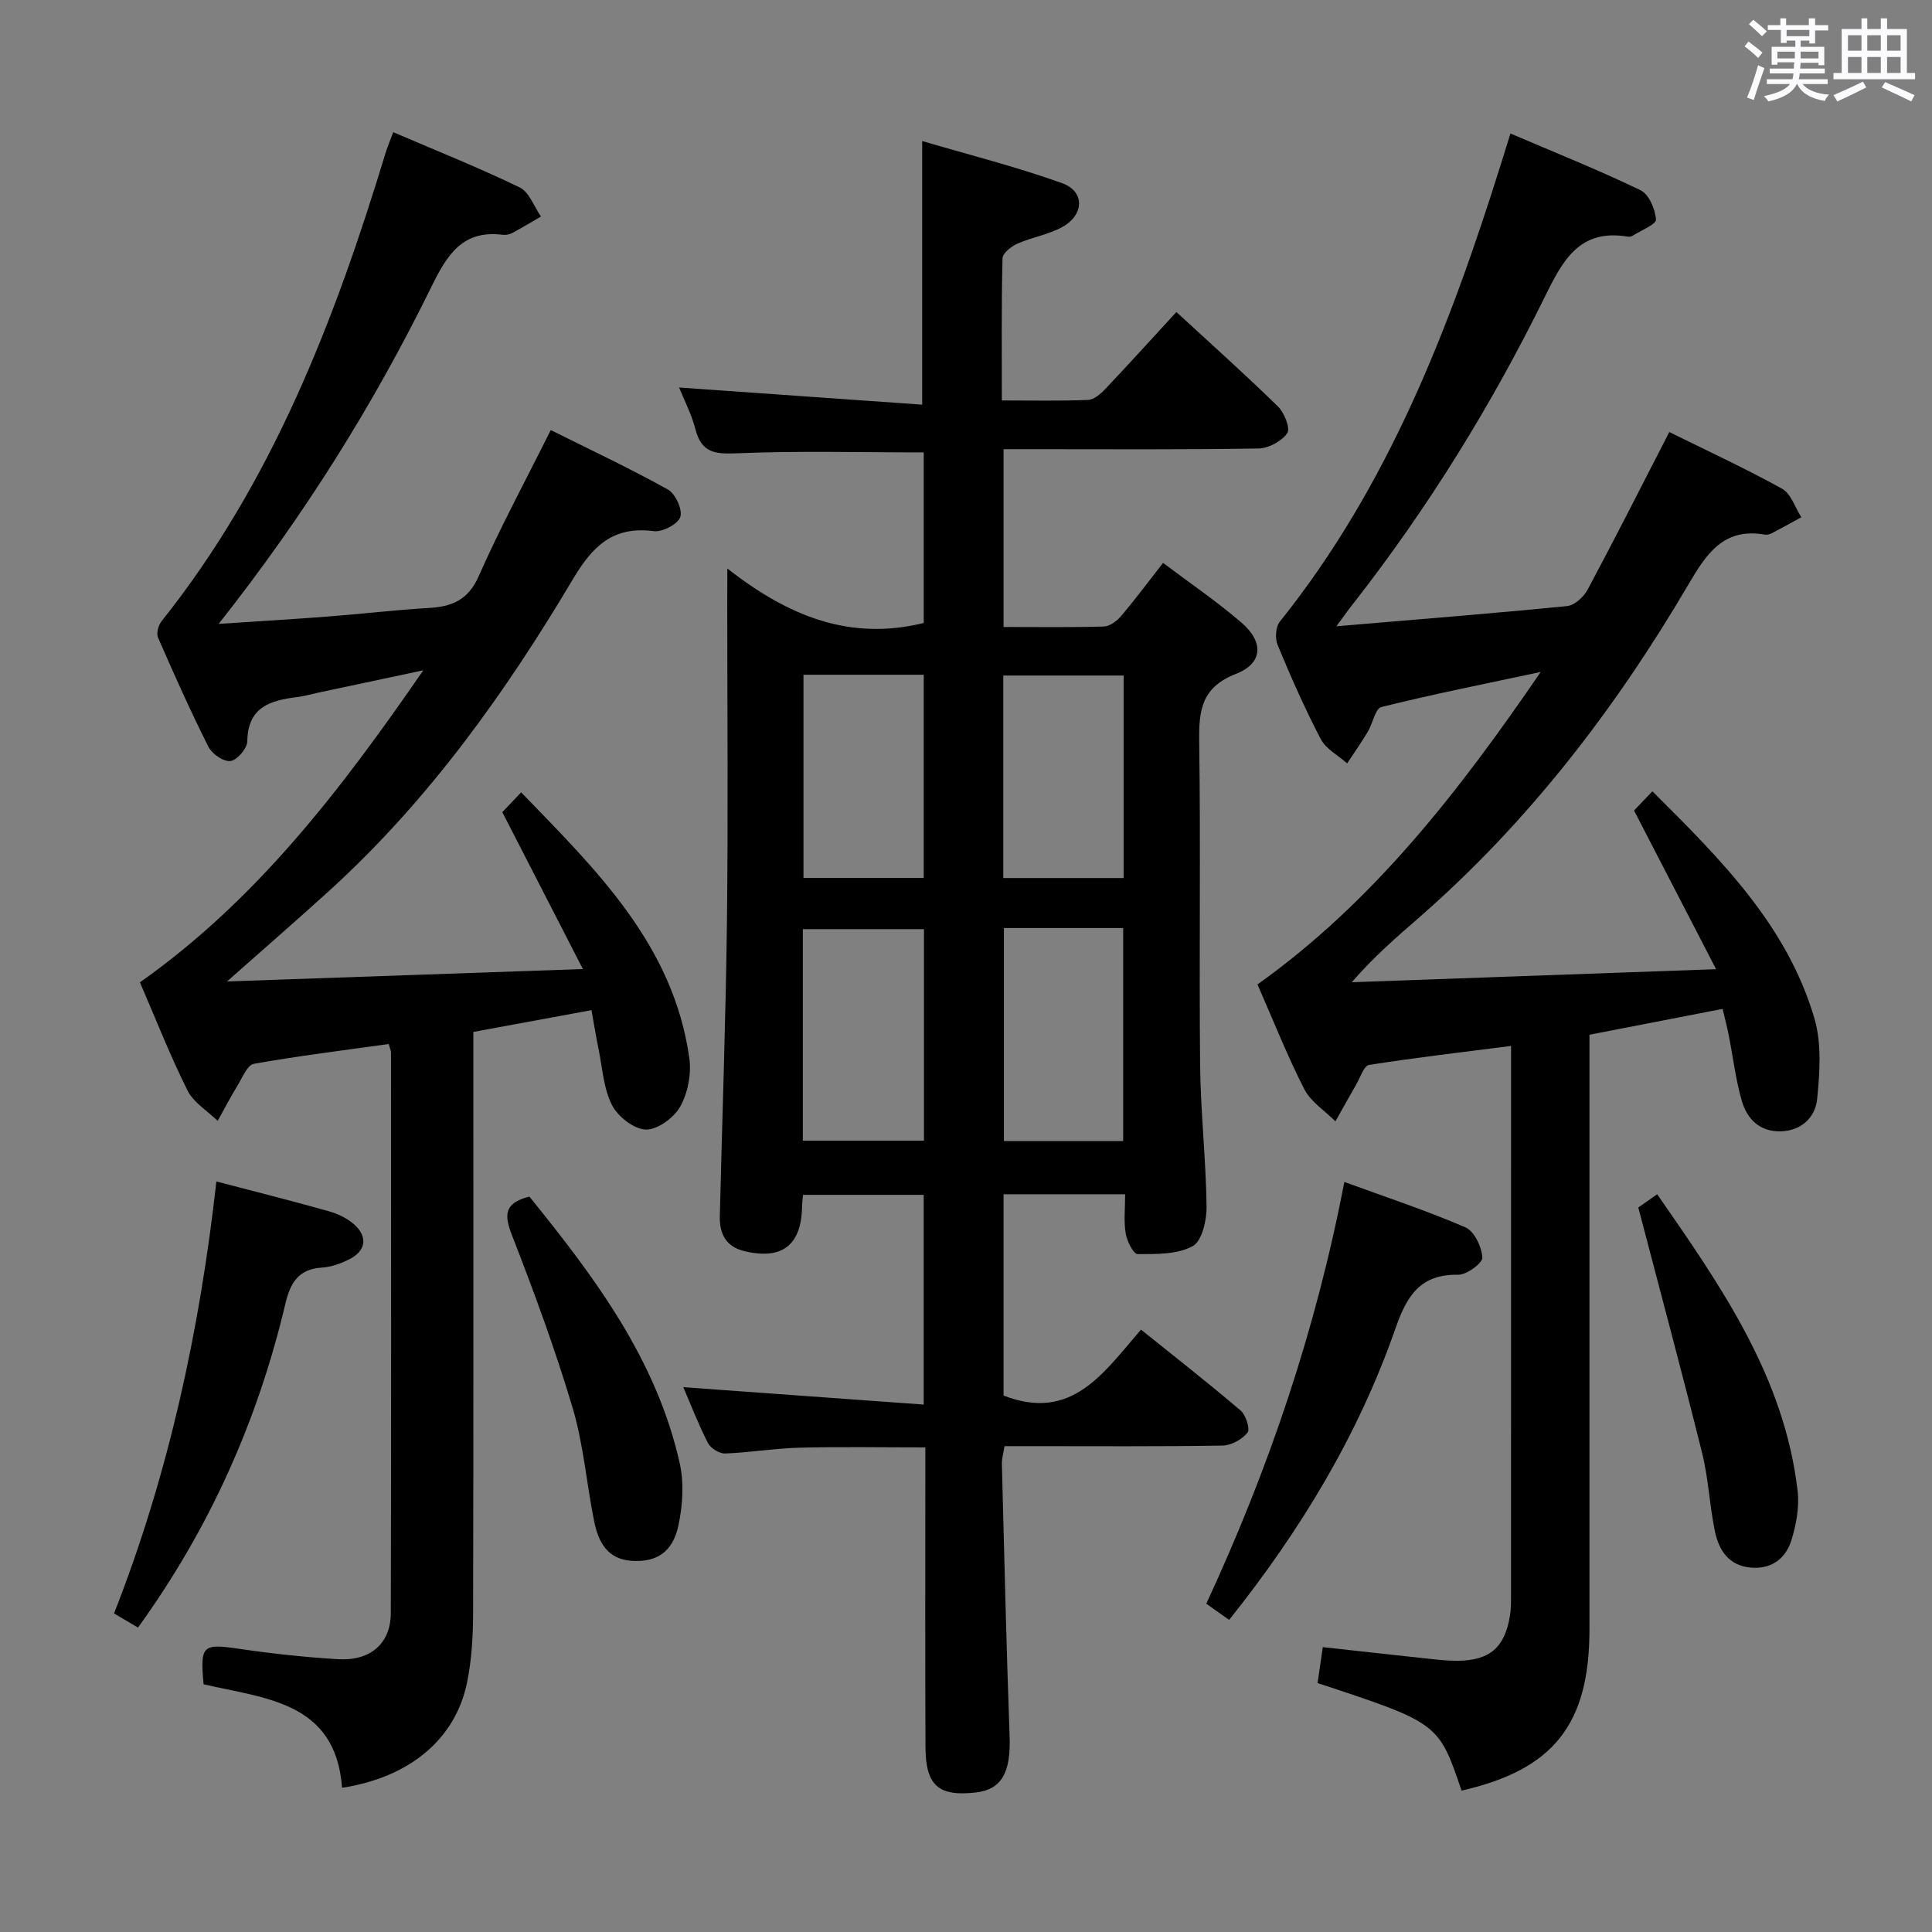 <svg enable-background="new 0 0 400 400" viewBox="0 0 400 400" xmlns="http://www.w3.org/2000/svg"><rect x="0" y="0" width="400" height="400" fill="#808080" stroke="none"/><path d="m361.2 9.6.8-1c.9.7 1.9 1.4 2.9 2.3l-.9 1.1c-1-1-2-1.8-2.8-2.4zm.5 10.6c.9-2.1 1.6-4.3 2.3-6.7.4.2.8.4 1.3.6-.7 2.1-1.5 4.3-2.2 6.6zm.4-15.2.9-.9c1 .8 2 1.6 2.8 2.4l-1 1c-.9-.9-1.8-1.7-2.7-2.5zm12.5-1.2h1.2v1.4h2.7v1.1h-2.7v2.7h-1.2v-.6h-1.8v1.3h4.9v3.8h-1.2v-.5h-3.7c0 .4-.1.9-.1 1.2h5.1v1h-5.2c0 .5-.1.9-.2 1.2h6v1h-5.2c1.1 1.3 2.9 2 5.5 2.2-.4.4-.7.8-.9 1.3-2.9-.5-4.8-1.6-5.7-3.5h-.1c-.8 1.7-2.7 2.9-5.9 3.6-.2-.4-.6-.8-.9-1.1 2.8-.6 4.6-1.4 5.4-2.5h-4.8v-1h5.3c.1-.3.2-.7.2-1.2h-4.9v-1h5c0-.4 0-.8.1-1.3h-3.5v.5h-1.2v-3.7h4.9v-1.3h-1.8v.5h-1.2v-2.7h-2.7v-1h2.6v-1.4h1.2v1.4h4.7v-1.4zm-6.6 8.3h3.6c0-.4 0-.9 0-1.4h-3.6zm1.9-4.6h4.7v-1.3h-4.7zm6.6 3.2h-3.7v1.4h3.7z" fill="#fbfafc"/><path d="m385.3 3.8h1.3v2.2h2.8v-2.2h1.3v2.2h4.1v9.1h1.7v1.3h-16.9v-1.3h1.7v-9.1h4.1v-2.2zm.4 13.1.7 1.2c-1.8.9-3.8 1.9-6 2.9-.2-.4-.5-.8-.8-1.3 2.3-1 4.3-1.9 6.1-2.8zm-3.1-6.4h2.8v-3.2h-2.8zm0 4.6h2.8v-3.3h-2.8zm4-4.6h2.8v-3.2h-2.8zm0 4.6h2.8v-3.3h-2.8zm3.7 1.9c2.1.9 4.1 1.8 6.1 2.7l-.7 1.3c-2.2-1.1-4.2-2-6.1-2.9zm3.2-9.7h-2.8v3.2h2.8v-3.1zm-2.8 7.8h2.8v-3.3h-2.8z" fill="#fbfafc"/><g fill="#010000"><path d="m150.59 117.7c12.7 9.96 25.45 15.02 40.66 11.28 0-11.58 0-23.49 0-35.31-13.09 0-26.02-.36-38.92.19-4.54.19-7.12-.28-8.34-4.96-.82-3.18-2.39-6.18-3.39-8.67 16.67 1.18 33.44 2.36 50.33 3.55 0-18.63 0-36 0-54.58 9.56 2.82 19.43 5.3 28.96 8.72 4.74 1.7 4.62 6.54.05 9.08-2.85 1.58-6.27 2.1-9.28 3.44-1.28.57-3.08 1.98-3.1 3.04-.24 9.62-.14 19.25-.14 29.43 6.3 0 12.08.13 17.84-.11 1.23-.05 2.61-1.24 3.57-2.25 4.9-5.18 9.69-10.47 14.73-15.95 7.2 6.64 14.27 12.95 21.04 19.57 1.32 1.29 2.59 4.54 1.91 5.52-1.16 1.67-3.87 3.13-5.95 3.16-15.64.27-31.3.15-46.96.15-1.82 0-3.64 0-5.82 0v36.81c7.17 0 13.98.11 20.78-.1 1.22-.04 2.68-1.14 3.55-2.16 2.9-3.42 5.57-7.02 8.69-11.01 5.53 4.17 11.17 8 16.29 12.42 4.61 3.99 4.36 8.4-1.18 10.55-7.11 2.76-7.72 7.48-7.63 13.96.32 22.32-.03 44.65.19 66.98.1 9.79 1.21 19.58 1.34 29.37.04 2.83-.96 7.15-2.89 8.19-3.2 1.73-7.53 1.64-11.39 1.64-.86 0-2.21-2.69-2.47-4.29-.42-2.55-.11-5.22-.11-8.1-8.59 0-16.7 0-25.17 0v41.67c14.12 5.51 20.71-4.71 28.45-13.65 7.07 5.68 13.96 11.07 20.61 16.74 1.1.93 2.03 3.85 1.45 4.58-1.12 1.41-3.37 2.66-5.18 2.69-13.16.22-26.32.12-39.49.12-1.81 0-3.61 0-5.65 0-.23 1.51-.57 2.61-.54 3.71.49 18.79.92 37.58 1.6 56.36.27 7.47-1.63 11.04-7.04 11.64-7.68.86-10.34-1.43-10.38-9.4-.08-18.66-.03-37.32-.03-55.98 0-1.81 0-3.63 0-6.07-8.93 0-17.51-.16-26.08.06-5.14.13-10.25 1.01-15.39 1.2-1.19.04-2.99-1.1-3.55-2.19-2.01-3.94-3.61-8.1-5.09-11.54 16.37 1.18 32.86 2.37 49.77 3.6 0-15.21 0-29.13 0-43.42-8.27 0-16.47 0-24.98 0-.07.87-.19 1.66-.2 2.45-.15 8.03-4.21 11.13-12.11 9.16-3.67-.92-5-3.63-4.92-7.11.49-20.45 1.24-40.9 1.48-61.36.26-21.82.06-43.65.06-65.48.02-1.84.02-3.66.02-7.34zm15.63 118.46h25.08c0-14.86 0-29.29 0-43.79-8.51 0-16.72 0-25.08 0zm41.63-44.02v44.1h24.69c0-14.91 0-29.46 0-44.1-8.36 0-16.34 0-24.69 0zm-41.5-52.44v42.07h24.9c0-14.01 0-27.89 0-42.07-8.41 0-16.48 0-24.9 0zm66.29 42.09c0-14.33 0-28.08 0-41.93-8.5 0-16.69 0-24.92 0v41.93z"/><path d="m122.46 209.14c-8.18 1.51-15.97 2.94-24.46 4.51v5.79c0 38.17.04 76.33-.05 114.5-.01 4.8-.29 9.7-1.25 14.39-2.38 11.7-11.85 19.66-25.88 21.81-1.31-17.87-15.94-18.46-28.67-21.43-.74-8.14-.23-8.46 7.51-7.32 6.74.99 13.53 1.72 20.32 2.13 6.7.4 10.91-3.23 10.93-9.53.11-38.66.06-77.33.04-116 0-.47-.23-.94-.47-1.84-9.32 1.31-18.66 2.45-27.91 4.1-1.36.24-2.39 2.85-3.38 4.48-1.46 2.39-2.76 4.88-4.12 7.33-2.13-2.07-5-3.78-6.25-6.29-3.62-7.25-6.58-14.83-9.85-22.39 24.12-17.02 41.56-39.79 58.67-64.6-7.98 1.7-14.83 3.15-21.68 4.61-1.46.31-2.9.74-4.37.92-5.56.69-10.29 2.01-10.39 9.17-.02 1.47-2.1 3.9-3.48 4.08-1.41.19-3.83-1.47-4.57-2.95-3.73-7.42-7.12-15.01-10.44-22.62-.38-.88.09-2.56.75-3.39 22.94-28.77 35.85-62.31 46.39-97 .38-1.24.9-2.44 1.57-4.23 8.93 3.83 17.69 7.33 26.17 11.43 1.98.96 2.96 3.96 4.41 6.03-1.99 1.15-3.96 2.35-5.99 3.43-.56.3-1.32.43-1.95.35-8.31-1.05-11.5 4.17-14.72 10.72-11.97 24.38-26.3 47.36-44.07 69.84 8.27-.55 15.42-.97 22.57-1.52 6.96-.54 13.9-1.36 20.87-1.77 4.82-.28 8.2-1.59 10.4-6.59 4.42-10.02 9.65-19.68 14.92-30.25 8.13 4.06 16.34 7.91 24.25 12.31 1.55.86 3.07 4.17 2.57 5.68-.49 1.49-3.71 3.17-5.49 2.94-8.37-1.09-12.62 3.01-16.69 9.85-13.99 23.54-29.84 45.75-50.22 64.34-6.63 6.04-13.41 11.92-21.45 19.04 24.98-.87 48.54-1.7 73.68-2.57-5.94-11.56-11.21-21.82-16.68-32.48.92-.97 2.16-2.27 3.9-4.1 15.57 16.08 31.52 31.55 34.82 55.04.45 3.23-.3 7.17-1.88 10-1.3 2.32-4.71 4.84-7.11 4.77-2.46-.06-5.8-2.67-7.02-5.06-1.75-3.42-1.97-7.63-2.77-11.52-.53-2.58-.94-5.17-1.48-8.14z"/><path d="m276.69 129.66c16.72-1.42 32.27-2.64 47.78-4.18 1.54-.15 3.44-1.92 4.25-3.43 5.64-10.55 11.04-21.23 16.89-32.6 7.81 3.86 15.73 7.52 23.34 11.73 1.86 1.03 2.69 3.89 4 5.91-2.04 1.11-4.08 2.25-6.14 3.32-.42.22-1 .35-1.46.27-8.49-1.47-12.06 3.98-15.77 10.31-15.09 25.7-33.07 49.13-55.61 68.83-4.74 4.14-9.52 8.23-14.1 13.54 24.57-.88 49.14-1.76 75.43-2.7-6.02-11.65-11.32-21.89-16.99-32.85.79-.82 2.1-2.2 3.8-3.98 14.24 14.17 27.95 27.86 33.56 47.08 1.51 5.18 1.1 11.14.55 16.63-.38 3.75-3.21 6.59-7.57 6.69-4.34.1-6.94-2.57-8.02-6.28-1.28-4.42-1.81-9.06-2.71-13.6-.34-1.74-.8-3.46-1.27-5.47-9.34 1.81-18.26 3.54-27.57 5.35v6.13 116.96c0 19.7-7.42 29.06-26.48 33.41-4.75-14-4.75-14-29.81-22.27.33-2.29.68-4.67 1.08-7.44 7.55.83 14.75 1.64 21.96 2.41 1.98.21 3.98.44 5.97.42 6.64-.07 9.73-2.74 10.81-9.28.22-1.3.23-2.65.23-3.98.01-36.49.01-72.98.01-109.46 0-1.3 0-2.61 0-4.58-10.14 1.3-19.8 2.42-29.4 3.93-1.07.17-1.82 2.59-2.64 4.02-1.47 2.54-2.88 5.1-4.32 7.66-2.19-2.19-5.09-4.02-6.44-6.64-3.54-6.93-6.41-14.21-9.7-21.7 24.04-17.16 41.66-39.9 58.64-64.7-11.75 2.51-22.43 4.63-32.98 7.26-1.28.32-1.79 3.4-2.82 5.11-1.34 2.24-2.84 4.38-4.28 6.56-1.86-1.66-4.38-2.97-5.46-5.03-3.31-6.32-6.19-12.88-8.93-19.47-.56-1.35-.42-3.76.45-4.84 22.61-28.2 35.26-61.17 45.9-95.12.54-1.73 1.07-3.46 1.85-5.95 9.17 3.92 18.19 7.53 26.93 11.74 1.74.84 3.06 3.93 3.2 6.07.07 1.01-3.11 2.25-4.83 3.35-.26.17-.66.25-.97.2-9.97-1.68-13.43 4.77-17.19 12.41-11.03 22.43-24.14 43.65-39.55 63.39-1.01 1.24-1.94 2.57-3.62 4.86z"/><path d="m44.8 244.61c8.33 2.18 15.88 4.08 23.36 6.19 1.85.52 3.77 1.46 5.19 2.73 2.85 2.56 2.41 5.45-1.01 7.18-1.75.88-3.74 1.61-5.67 1.73-4.85.3-6.55 3.1-7.58 7.46-5.72 24.21-15.68 46.53-30.52 67.07-1.49-.87-2.99-1.76-4.96-2.92 11.28-28.73 17.74-58.58 21.19-89.44z"/><path d="m254.48 335.38c-1.71-1.22-3.05-2.16-4.73-3.35 12.91-27.85 22.69-56.62 28.58-87.32 8.52 3.11 16.95 5.9 25.07 9.4 1.83.79 3.37 4.03 3.51 6.24.07 1.15-3.25 3.6-5 3.57-7.91-.14-10.65 4.4-13 11.13-7.67 21.98-19.56 41.7-34.43 60.33z"/><path d="m109.6 247.74c13.43 16.59 26.31 33.66 31.13 55.22.91 4.07.61 8.67-.25 12.8-1.17 5.59-4.53 7.7-9.61 7.4-5.17-.3-7.01-3.98-7.87-8.25-1.57-7.8-2.19-15.86-4.45-23.45-3.59-12.05-7.95-23.89-12.51-35.61-1.68-4.27-1.74-6.78 3.56-8.11z"/><path d="m339.19 250c.5-.35 1.96-1.38 3.91-2.75 13.24 19.08 26.35 37.82 29.08 61.47.38 3.32-.29 6.96-1.3 10.2-1.18 3.74-4.08 6-8.36 5.64-4.61-.39-6.66-3.61-7.47-7.54-1.11-5.35-1.33-10.89-2.64-16.18-4.15-16.67-8.62-33.25-13.22-50.84z"/></g></svg>